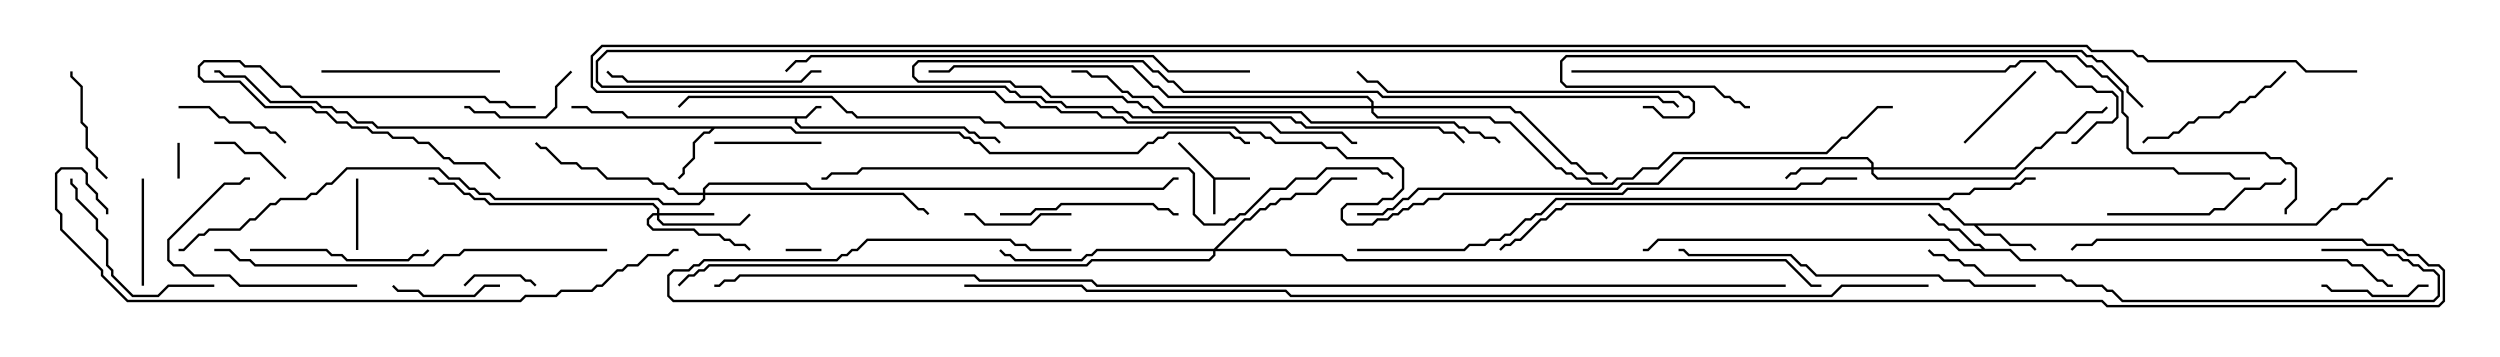 <svg version="1.1" width="105" height="15" xmlns="http://www.w3.org/2000/svg"><path d="M33.836,4.879L34.265,4.45L34.5,4.45L34.5,4.55L34.306,4.55L33.878,4.979L33.479,4.979L33.479,5.122L33.664,5.307L40.521,5.307L40.735,5.521L40.949,5.521L41.164,5.736L41.806,5.736L42.035,5.965L41.965,6.035L41.765,5.836L41.122,5.836L40.908,5.621L40.694,5.621L40.479,5.407L33.622,5.407L33.379,5.164L33.379,4.979L26.336,4.979L26.122,4.764L24.836,4.764L24.622,4.55L24,4.55L24,4.45L24.664,4.45L24.878,4.664L26.164,4.664L26.378,4.879z" stroke="none"/><path d="M51.021,7.45L52.5,7.45L52.5,7.55L51.05,7.55L51.05,9L50.95,9L50.95,7.521L49.465,6.035L49.535,5.965z" stroke="none"/><path d="M33.235,5.307L33.449,5.521L40.306,5.521L40.521,5.736L40.735,5.736L40.949,5.95L41.164,5.95L41.592,6.379L47.765,6.379L48.194,5.95L48.408,5.95L48.622,5.736L48.836,5.736L49.051,5.521L51.664,5.521L51.878,5.736L52.092,5.736L52.306,5.95L52.5,5.95L52.5,6.05L52.265,6.05L52.051,5.836L51.836,5.836L51.622,5.621L49.092,5.621L48.878,5.836L48.664,5.836L48.449,6.05L48.235,6.05L47.806,6.479L41.551,6.479L41.122,6.05L40.908,6.05L40.694,5.836L40.479,5.836L40.265,5.621L33.408,5.621L33.194,5.407L30.021,5.407L29.806,5.621L29.592,5.621L29.193,6.021L29.193,6.664L28.764,7.092L28.764,7.306L28.535,7.535L28.465,7.465L28.664,7.265L28.664,7.051L29.093,6.622L29.093,5.979L29.551,5.521L29.765,5.521L29.879,5.407L15.836,5.407L15.622,5.193L14.979,5.193L14.551,4.764L14.122,4.764L13.908,4.55L13.479,4.55L13.265,4.336L11.336,4.336L10.265,3.264L9.408,3.264L9.194,3.05L9,3.05L9,2.95L9.235,2.95L9.449,3.164L10.306,3.164L11.378,4.236L13.306,4.236L13.521,4.45L13.949,4.45L14.164,4.664L14.592,4.664L15.021,5.093L15.664,5.093L15.878,5.307z" stroke="none"/><path d="M97.265,9.379L97.908,8.736L98.122,8.736L98.336,8.521L98.979,8.521L99.194,8.307L99.408,8.307L100.265,7.45L100.5,7.45L100.5,7.55L100.306,7.55L99.449,8.407L99.235,8.407L99.021,8.621L98.378,8.621L98.164,8.836L97.949,8.836L97.306,9.479L83.049,9.479L83.378,9.807L84.021,9.807L84.449,10.236L85.306,10.236L85.535,10.465L85.465,10.535L85.265,10.336L84.408,10.336L83.979,9.907L83.336,9.907L82.908,9.479L82.479,9.479L81.836,8.836L81.622,8.836L81.408,8.621L65.806,8.621L65.592,8.836L65.378,8.836L64.949,9.264L64.735,9.264L63.878,10.121L63.664,10.121L63.449,10.336L63.235,10.336L63.035,10.535L62.965,10.465L63.194,10.236L63.408,10.236L63.622,10.021L63.836,10.021L64.694,9.164L64.908,9.164L65.336,8.736L65.551,8.736L65.765,8.521L81.449,8.521L81.664,8.736L81.878,8.736L82.521,9.379z" stroke="none"/><path d="M83.378,10.45L84.449,10.45L84.878,10.879L98.592,10.879L98.806,11.093L99.235,11.093L99.878,11.736L100.092,11.736L100.306,11.95L100.5,11.95L100.5,12.05L100.265,12.05L100.051,11.836L99.836,11.836L99.194,11.193L98.765,11.193L98.551,10.979L84.836,10.979L84.408,10.55L82.265,10.55L81.836,10.121L69.664,10.121L69.235,10.55L69,10.55L69,10.45L69.194,10.45L69.622,10.021L81.878,10.021L82.306,10.45L83.236,10.45L83.122,10.336L82.908,10.336L82.265,9.693L81.836,9.693L81.622,9.479L81.408,9.479L80.965,9.035L81.035,8.965L81.449,9.379L81.664,9.379L81.878,9.593L82.306,9.593L82.949,10.236L83.164,10.236z" stroke="none"/><path d="M27.593,8.95L27.593,8.806L27.408,8.621L20.551,8.621L20.336,8.407L19.908,8.407L19.694,8.193L19.479,8.193L19.051,7.764L18.408,7.764L18.194,7.55L18,7.55L18,7.45L18.235,7.45L18.449,7.664L19.092,7.664L19.521,8.093L19.735,8.093L19.949,8.307L20.378,8.307L20.592,8.521L27.449,8.521L27.693,8.765L27.693,8.95L30,8.95L30,9.05L27.693,9.05L27.693,9.194L27.878,9.379L31.051,9.379L31.465,8.965L31.535,9.035L31.092,9.479L27.836,9.479L27.593,9.235L27.593,9.05L27.449,9.05L27.264,9.235L27.264,9.408L27.449,9.593L29.164,9.593L29.378,9.807L30.235,9.807L30.449,10.021L30.664,10.021L30.878,10.236L31.306,10.236L31.535,10.465L31.465,10.535L31.265,10.336L30.836,10.336L30.622,10.121L30.408,10.121L30.194,9.907L29.336,9.907L29.122,9.693L27.408,9.693L27.164,9.449L27.164,9.194L27.408,8.95z" stroke="none"/><path d="M78.593,7.021L78.593,6.878L78.408,6.693L70.735,6.693L69.664,7.764L68.164,7.764L67.949,7.979L59.592,7.979L59.164,8.407L58.949,8.407L58.521,8.836L58.306,8.836L58.092,9.05L57,9.05L57,8.95L58.051,8.95L58.265,8.736L58.479,8.736L58.908,8.307L59.122,8.307L59.551,7.879L67.908,7.879L68.122,7.664L69.622,7.664L70.694,6.593L78.449,6.593L78.693,6.836L78.693,7.021L84.622,7.021L85.479,6.164L85.694,6.164L86.336,5.521L86.765,5.521L87.622,4.664L88.265,4.664L88.465,4.465L88.535,4.535L88.306,4.764L87.664,4.764L86.806,5.621L86.378,5.621L85.735,6.264L85.521,6.264L84.664,7.121L78.693,7.121L78.693,7.265L78.878,7.45L84.622,7.45L85.051,7.021L91.306,7.021L91.521,7.236L93.664,7.236L93.878,7.45L94.5,7.45L94.5,7.55L93.836,7.55L93.622,7.336L91.479,7.336L91.265,7.121L85.092,7.121L84.664,7.55L78.836,7.55L78.593,7.306L78.593,7.121L75.664,7.121L75.449,7.336L75.235,7.336L75.035,7.535L74.965,7.465L75.194,7.236L75.408,7.236L75.622,7.021z" stroke="none"/><path d="M50.979,10.45L52.265,9.164L52.479,9.164L52.908,8.736L53.122,8.736L53.336,8.521L53.551,8.521L53.765,8.307L54.194,8.307L54.408,8.093L55.265,8.093L55.908,7.45L57,7.45L57,7.55L55.949,7.55L55.306,8.193L54.449,8.193L54.235,8.407L53.806,8.407L53.592,8.621L53.378,8.621L53.164,8.836L52.949,8.836L52.521,9.264L52.306,9.264L51.121,10.45L54.021,10.45L54.235,10.664L56.378,10.664L56.592,10.879L75.021,10.879L76.092,11.95L76.5,11.95L76.5,12.05L76.051,12.05L74.979,10.979L56.551,10.979L56.336,10.764L54.194,10.764L53.979,10.55L51.05,10.55L51.05,10.735L50.806,10.979L45.878,10.979L45.664,11.193L29.806,11.193L29.592,11.407L29.378,11.407L29.164,11.621L28.949,11.621L28.535,12.035L28.465,11.965L28.908,11.521L29.122,11.521L29.336,11.307L29.551,11.307L29.765,11.093L45.622,11.093L45.836,10.879L50.765,10.879L50.95,10.694L50.95,10.55L46.092,10.55L45.878,10.764L45.664,10.764L45.449,10.979L42.622,10.979L42.408,10.764L42.194,10.764L41.965,10.535L42.035,10.465L42.235,10.664L42.449,10.664L42.664,10.879L45.408,10.879L45.622,10.664L45.836,10.664L46.051,10.45z" stroke="none"/><path d="M29.521,8.093L29.521,7.908L29.765,7.664L33.878,7.664L34.092,7.879L48.836,7.879L49.265,7.45L49.5,7.45L49.5,7.55L49.306,7.55L48.878,7.979L34.051,7.979L33.836,7.764L29.806,7.764L29.621,7.949L29.621,8.093L37.949,8.093L38.592,8.736L38.806,8.736L39.035,8.965L38.965,9.035L38.765,8.836L38.551,8.836L37.908,8.193L29.621,8.193L29.621,8.378L29.378,8.621L27.836,8.621L27.622,8.407L20.765,8.407L20.551,8.193L20.122,8.193L19.908,7.979L19.694,7.979L19.265,7.55L18.836,7.55L18.408,7.121L14.592,7.121L13.949,7.764L13.735,7.764L13.306,8.193L13.092,8.193L12.878,8.407L11.806,8.407L11.592,8.621L11.378,8.621L10.735,9.264L10.521,9.264L10.092,9.693L8.806,9.693L8.592,9.907L8.378,9.907L7.735,10.55L7.5,10.55L7.5,10.45L7.694,10.45L8.336,9.807L8.551,9.807L8.765,9.593L10.051,9.593L10.479,9.164L10.694,9.164L11.336,8.521L11.551,8.521L11.765,8.307L12.836,8.307L13.051,8.093L13.265,8.093L13.694,7.664L13.908,7.664L14.551,7.021L18.449,7.021L18.878,7.45L19.306,7.45L19.735,7.879L19.949,7.879L20.164,8.093L20.592,8.093L20.806,8.307L27.664,8.307L27.878,8.521L29.336,8.521L29.521,8.336L29.521,8.193L28.479,8.193L28.265,7.979L28.051,7.979L27.836,7.764L27.408,7.764L27.194,7.55L25.479,7.55L25.051,7.121L24.408,7.121L24.194,6.907L23.551,6.907L22.908,6.264L22.694,6.264L22.465,6.035L22.535,5.965L22.735,6.164L22.949,6.164L23.592,6.807L24.235,6.807L24.449,7.021L25.092,7.021L25.521,7.45L27.235,7.45L27.449,7.664L27.878,7.664L28.092,7.879L28.306,7.879L28.521,8.093z" stroke="none"/><path d="M57.593,4.45L57.593,4.306L57.408,4.121L49.051,4.121L48.622,3.693L48.408,3.693L47.551,2.836L40.092,2.836L39.878,3.05L39,3.05L39,2.95L39.836,2.95L40.051,2.736L47.592,2.736L48.449,3.593L48.664,3.593L49.092,4.021L57.449,4.021L57.693,4.265L57.693,4.45L63.449,4.45L63.664,4.664L63.878,4.664L66.021,6.807L66.235,6.807L66.664,7.236L67.306,7.236L67.535,7.465L67.465,7.535L67.265,7.336L66.622,7.336L66.194,6.907L65.979,6.907L63.836,4.764L63.622,4.764L63.408,4.55L57.693,4.55L57.693,4.694L57.878,4.879L62.592,4.879L62.806,5.093L63.449,5.093L65.378,7.021L65.592,7.021L65.806,7.236L66.021,7.236L66.235,7.45L66.664,7.45L66.878,7.664L67.694,7.664L67.908,7.45L68.551,7.45L68.979,7.021L69.622,7.021L70.265,6.379L76.694,6.379L77.336,5.736L77.551,5.736L78.836,4.45L79.5,4.45L79.5,4.55L78.878,4.55L77.592,5.836L77.378,5.836L76.735,6.479L70.306,6.479L69.664,7.121L69.021,7.121L68.592,7.55L67.949,7.55L67.735,7.764L66.836,7.764L66.622,7.55L66.194,7.55L65.979,7.336L65.765,7.336L65.551,7.121L65.336,7.121L63.408,5.193L62.765,5.193L62.551,4.979L57.836,4.979L57.593,4.735L57.593,4.55L48.836,4.55L48.408,4.121L47.551,4.121L47.336,3.907L47.122,3.907L46.479,3.264L45.836,3.264L45.622,3.05L45,3.05L45,2.95L45.664,2.95L45.878,3.164L46.521,3.164L47.164,3.807L47.378,3.807L47.592,4.021L48.449,4.021L48.878,4.45z" stroke="none"/><path d="M33,10.55L33,10.45L34.5,10.45L34.5,10.55z" stroke="none"/><path d="M7.45,6L7.55,6L7.55,7.5L7.45,7.5z" stroke="none"/><path d="M15.05,10.5L14.95,10.5L14.95,7.5L15.05,7.5z" stroke="none"/><path d="M22.535,11.965L22.465,12.035L22.265,11.836L22.051,11.836L21.836,11.621L19.949,11.621L19.535,12.035L19.465,11.965L19.908,11.521L21.878,11.521L22.092,11.736L22.306,11.736z" stroke="none"/><path d="M22.5,4.45L22.5,4.55L21.408,4.55L21.194,4.336L20.551,4.336L20.336,4.121L12.622,4.121L12.194,3.693L11.765,3.693L10.908,2.836L10.265,2.836L10.051,2.621L8.592,2.621L8.407,2.806L8.407,3.194L8.592,3.379L10.092,3.379L11.164,4.45L13.092,4.45L13.306,4.664L13.735,4.664L14.164,5.093L14.592,5.093L14.806,5.307L15.449,5.307L15.664,5.521L16.306,5.521L16.521,5.736L17.378,5.736L17.592,5.95L18.021,5.95L18.664,6.593L18.878,6.593L19.092,6.807L20.378,6.807L21.035,7.465L20.965,7.535L20.336,6.907L19.051,6.907L18.836,6.693L18.622,6.693L17.979,6.05L17.551,6.05L17.336,5.836L16.479,5.836L16.265,5.621L15.622,5.621L15.408,5.407L14.765,5.407L14.551,5.193L14.122,5.193L13.694,4.764L13.265,4.764L13.051,4.55L11.122,4.55L10.051,3.479L8.551,3.479L8.307,3.235L8.307,2.765L8.551,2.521L10.092,2.521L10.306,2.736L10.949,2.736L11.806,3.593L12.235,3.593L12.664,4.021L20.378,4.021L20.592,4.236L21.235,4.236L21.449,4.45z" stroke="none"/><path d="M12.035,7.465L11.965,7.535L10.908,6.479L10.265,6.479L9.836,6.05L9,6.05L9,5.95L9.878,5.95L10.306,6.379L10.949,6.379z" stroke="none"/><path d="M85.465,2.965L85.535,3.035L82.535,6.035L82.465,5.965z" stroke="none"/><path d="M21,11.95L21,12.05L20.378,12.05L19.949,12.479L17.765,12.479L17.551,12.264L16.694,12.264L16.465,12.035L16.535,11.965L16.735,12.164L17.592,12.164L17.806,12.379L19.908,12.379L20.336,11.95z" stroke="none"/><path d="M6.05,12L5.95,12L5.95,7.5L6.05,7.5z" stroke="none"/><path d="M34.5,5.95L34.5,6.05L30,6.05L30,5.95z" stroke="none"/><path d="M40.5,9.05L40.5,8.95L40.949,8.95L41.378,9.379L43.265,9.379L43.694,8.95L45,8.95L45,9.05L43.735,9.05L43.306,9.479L41.336,9.479L40.908,9.05z" stroke="none"/><path d="M102,11.95L102,12.05L101.592,12.05L101.164,12.479L99.622,12.479L99.408,12.264L97.908,12.264L97.694,12.05L97.5,12.05L97.5,11.95L97.735,11.95L97.949,12.164L99.449,12.164L99.664,12.379L101.122,12.379L101.551,11.95z" stroke="none"/><path d="M19.5,4.55L19.5,4.45L19.735,4.45L19.949,4.664L20.806,4.664L21.021,4.879L22.908,4.879L23.307,4.479L23.307,3.622L23.965,2.965L24.035,3.035L23.407,3.664L23.407,4.521L22.949,4.979L20.979,4.979L20.765,4.764L19.908,4.764L19.694,4.55z" stroke="none"/><path d="M4.535,7.465L4.465,7.535L4.021,7.092L4.021,6.664L3.593,6.235L3.593,5.378L3.379,5.164L3.379,3.664L2.95,3.235L2.95,3L3.05,3L3.05,3.194L3.479,3.622L3.479,5.122L3.693,5.336L3.693,6.194L4.121,6.622L4.121,7.051z" stroke="none"/><path d="M7.5,4.55L7.5,4.45L8.806,4.45L9.235,4.879L9.449,4.879L9.664,5.093L10.521,5.093L10.735,5.307L11.164,5.307L11.378,5.521L11.592,5.521L12.035,5.965L11.965,6.035L11.551,5.621L11.336,5.621L11.122,5.407L10.694,5.407L10.479,5.193L9.622,5.193L9.408,4.979L9.194,4.979L8.765,4.55z" stroke="none"/><path d="M15,11.95L15,12.05L10.051,12.05L9.622,11.621L8.122,11.621L7.694,11.193L7.265,11.193L7.021,10.949L7.021,10.051L9.408,7.664L10.051,7.664L10.265,7.45L10.5,7.45L10.5,7.55L10.306,7.55L10.092,7.764L9.449,7.764L7.121,10.092L7.121,10.908L7.306,11.093L7.735,11.093L8.164,11.521L9.664,11.521L10.092,11.95z" stroke="none"/><path d="M95.965,2.965L96.035,3.035L95.378,3.693L95.164,3.693L94.735,4.121L94.521,4.121L94.306,4.336L94.092,4.336L93.664,4.764L93.449,4.764L93.235,4.979L92.378,4.979L92.164,5.193L91.949,5.193L91.521,5.621L91.306,5.621L91.092,5.836L90.235,5.836L90.035,6.035L89.965,5.965L90.194,5.736L91.051,5.736L91.265,5.521L91.479,5.521L91.908,5.093L92.122,5.093L92.336,4.879L93.194,4.879L93.408,4.664L93.622,4.664L94.051,4.236L94.265,4.236L94.479,4.021L94.694,4.021L95.122,3.593L95.336,3.593z" stroke="none"/><path d="M10.5,10.55L10.5,10.45L13.735,10.45L13.949,10.664L14.378,10.664L14.592,10.879L17.122,10.879L17.336,10.664L17.765,10.664L17.965,10.465L18.035,10.535L17.806,10.764L17.378,10.764L17.164,10.979L14.551,10.979L14.336,10.764L13.908,10.764L13.694,10.55z" stroke="none"/><path d="M9,11.95L9,12.05L7.092,12.05L6.664,12.479L5.551,12.479L4.664,11.592L4.664,11.378L4.45,11.164L4.45,10.092L4.021,9.664L4.021,9.235L3.164,8.378L3.164,7.949L2.95,7.735L2.95,7.5L3.05,7.5L3.05,7.694L3.264,7.908L3.264,8.336L4.121,9.194L4.121,9.622L4.55,10.051L4.55,11.122L4.764,11.336L4.764,11.551L5.592,12.379L6.622,12.379L7.051,11.95z" stroke="none"/><path d="M42,9.05L42,8.95L43.265,8.95L43.479,8.736L44.336,8.736L44.551,8.521L48.449,8.521L48.664,8.736L49.092,8.736L49.306,8.95L49.5,8.95L49.5,9.05L49.265,9.05L49.051,8.836L48.622,8.836L48.408,8.621L44.592,8.621L44.378,8.836L43.521,8.836L43.306,9.05z" stroke="none"/><path d="M13.5,3.05L13.5,2.95L21,2.95L21,3.05z" stroke="none"/><path d="M88.5,9.05L88.5,8.95L92.765,8.95L92.979,8.736L93.408,8.736L94.265,7.879L94.908,7.879L95.122,7.664L95.765,7.664L95.965,7.465L96.035,7.535L95.806,7.764L95.164,7.764L94.949,7.979L94.306,7.979L93.449,8.836L93.021,8.836L92.806,9.05z" stroke="none"/><path d="M70.535,4.465L70.465,4.535L70.265,4.336L69.836,4.336L69.622,4.121L58.051,4.121L57.836,3.907L49.694,3.907L49.265,3.479L49.051,3.479L48.622,3.05L48.408,3.05L47.979,2.621L38.592,2.621L38.407,2.806L38.407,3.194L38.592,3.379L42.449,3.379L42.664,3.593L43.735,3.593L44.164,4.021L47.164,4.021L47.378,4.236L47.806,4.236L48.021,4.45L48.235,4.45L48.449,4.664L54.664,4.664L55.092,5.093L61.092,5.093L61.306,5.307L61.521,5.307L61.735,5.521L62.164,5.521L62.378,5.736L62.806,5.736L63.035,5.965L62.965,6.035L62.765,5.836L62.336,5.836L62.122,5.621L61.694,5.621L61.479,5.407L61.265,5.407L61.051,5.193L55.051,5.193L54.622,4.764L48.408,4.764L48.194,4.55L47.979,4.55L47.765,4.336L47.336,4.336L47.122,4.121L44.122,4.121L43.694,3.693L42.622,3.693L42.408,3.479L38.551,3.479L38.307,3.235L38.307,2.765L38.551,2.521L48.021,2.521L48.449,2.95L48.664,2.95L49.092,3.379L49.306,3.379L49.735,3.807L57.878,3.807L58.092,4.021L69.664,4.021L69.878,4.236L70.306,4.236z" stroke="none"/><path d="M34.5,2.95L34.5,3.05L34.092,3.05L33.664,3.479L26.336,3.479L26.122,3.264L25.694,3.264L25.465,3.035L25.535,2.965L25.735,3.164L26.164,3.164L26.378,3.379L33.622,3.379L34.051,2.95z" stroke="none"/><path d="M69,4.55L69,4.45L69.449,4.45L69.878,4.879L70.908,4.879L71.093,4.694L71.093,4.306L70.908,4.121L70.694,4.121L70.479,3.907L58.265,3.907L57.836,3.479L57.408,3.479L56.965,3.035L57.035,2.965L57.449,3.379L57.878,3.379L58.306,3.807L70.521,3.807L70.735,4.021L70.949,4.021L71.193,4.265L71.193,4.735L70.949,4.979L69.836,4.979L69.408,4.55z" stroke="none"/><path d="M85.5,11.95L85.5,12.05L82.908,12.05L82.694,11.836L81.622,11.836L81.408,11.621L76.265,11.621L75.836,11.193L75.622,11.193L75.194,10.764L70.908,10.764L70.694,10.55L70.5,10.55L70.5,10.45L70.735,10.45L70.949,10.664L75.235,10.664L75.664,11.093L75.878,11.093L76.306,11.521L81.449,11.521L81.664,11.736L82.735,11.736L82.949,11.95z" stroke="none"/><path d="M97.5,10.55L97.5,10.45L100.092,10.45L100.306,10.664L100.735,10.664L100.949,10.879L101.164,10.879L101.378,11.093L101.592,11.093L101.806,11.307L102.235,11.307L102.479,11.551L102.479,12.449L102.235,12.693L89.122,12.693L88.694,12.264L88.479,12.264L88.265,12.05L87.194,12.05L86.979,11.836L86.765,11.836L86.551,11.621L83.336,11.621L82.908,11.193L82.479,11.193L82.265,10.979L81.836,10.979L81.622,10.764L81.194,10.764L80.965,10.535L81.035,10.465L81.235,10.664L81.664,10.664L81.878,10.879L82.306,10.879L82.521,11.093L82.949,11.093L83.378,11.521L86.592,11.521L86.806,11.736L87.021,11.736L87.235,11.95L88.306,11.95L88.521,12.164L88.735,12.164L89.164,12.593L102.194,12.593L102.379,12.408L102.379,11.592L102.194,11.407L101.765,11.407L101.551,11.193L101.336,11.193L101.122,10.979L100.908,10.979L100.694,10.764L100.265,10.764L100.051,10.55z" stroke="none"/><path d="M25.5,10.45L25.5,10.55L19.521,10.55L19.306,10.764L18.664,10.764L18.235,11.193L10.694,11.193L10.479,10.979L10.051,10.979L9.622,10.55L9,10.55L9,10.45L9.664,10.45L10.092,10.879L10.521,10.879L10.735,11.093L18.194,11.093L18.622,10.664L19.265,10.664L19.479,10.45z" stroke="none"/><path d="M52.5,2.95L52.5,3.05L49.051,3.05L48.408,2.407L34.092,2.407L33.878,2.621L33.449,2.621L33.035,3.035L32.965,2.965L33.408,2.521L33.836,2.521L34.051,2.307L48.449,2.307L49.092,2.95z" stroke="none"/><path d="M66,3.05L66,2.95L84.194,2.95L84.408,2.736L84.622,2.736L84.836,2.521L85.949,2.521L86.378,2.95L86.592,2.95L87.235,3.593L87.878,3.593L88.092,3.807L88.735,3.807L88.979,4.051L88.979,4.949L88.735,5.193L88.092,5.193L87.235,6.05L87,6.05L87,5.95L87.194,5.95L88.051,5.093L88.694,5.093L88.879,4.908L88.879,4.092L88.694,3.907L88.051,3.907L87.836,3.693L87.194,3.693L86.551,3.05L86.336,3.05L85.908,2.621L84.878,2.621L84.664,2.836L84.449,2.836L84.235,3.05z" stroke="none"/><path d="M73.5,4.45L73.5,4.55L73.265,4.55L73.051,4.336L72.836,4.336L72.622,4.121L72.408,4.121L71.979,3.693L65.765,3.693L65.521,3.449L65.521,2.551L65.765,2.307L87.235,2.307L87.664,2.736L87.878,2.736L88.306,3.164L88.521,3.164L89.193,3.836L89.193,4.694L89.407,4.908L89.407,6.194L89.592,6.379L95.164,6.379L95.378,6.593L95.806,6.593L96.021,6.807L96.235,6.807L96.479,7.051L96.479,8.378L96.05,8.806L96.05,9L95.95,9L95.95,8.765L96.379,8.336L96.379,7.092L96.194,6.907L95.979,6.907L95.765,6.693L95.336,6.693L95.122,6.479L89.551,6.479L89.307,6.235L89.307,4.949L89.093,4.735L89.093,3.878L88.479,3.264L88.265,3.264L87.836,2.836L87.622,2.836L87.194,2.407L65.806,2.407L65.621,2.592L65.621,3.408L65.806,3.593L72.021,3.593L72.449,4.021L72.664,4.021L72.878,4.236L73.092,4.236L73.306,4.45z" stroke="none"/><path d="M58.535,7.465L58.465,7.535L58.265,7.336L58.051,7.336L57.836,7.121L55.735,7.121L55.306,7.55L54.449,7.55L54.021,7.979L53.378,7.979L52.306,9.05L52.092,9.05L51.878,9.264L51.664,9.264L51.449,9.479L50.551,9.479L50.093,9.021L50.093,7.306L49.908,7.121L36.235,7.121L36.021,7.336L34.949,7.336L34.735,7.55L34.5,7.55L34.5,7.45L34.694,7.45L34.908,7.236L35.979,7.236L36.194,7.021L49.949,7.021L50.193,7.265L50.193,8.979L50.592,9.379L51.408,9.379L51.622,9.164L51.836,9.164L52.051,8.95L52.265,8.95L53.336,7.879L53.979,7.879L54.408,7.45L55.265,7.45L55.694,7.021L57.878,7.021L58.092,7.236L58.306,7.236z" stroke="none"/><path d="M4.55,9L4.45,9L4.45,8.806L4.021,8.378L4.021,8.164L3.593,7.735L3.593,7.306L3.408,7.121L2.592,7.121L2.407,7.306L2.407,8.765L2.621,8.979L2.621,9.622L4.336,11.336L4.336,11.551L5.378,12.593L21.836,12.593L22.051,12.379L23.336,12.379L23.551,12.164L24.836,12.164L25.051,11.95L25.265,11.95L25.908,11.307L26.122,11.307L26.336,11.093L26.765,11.093L27.194,10.664L28.051,10.664L28.265,10.45L28.5,10.45L28.5,10.55L28.306,10.55L28.092,10.764L27.235,10.764L26.806,11.193L26.378,11.193L26.164,11.407L25.949,11.407L25.306,12.05L25.092,12.05L24.878,12.264L23.592,12.264L23.378,12.479L22.092,12.479L21.878,12.693L5.336,12.693L4.236,11.592L4.236,11.378L2.521,9.664L2.521,9.021L2.307,8.806L2.307,7.265L2.551,7.021L3.449,7.021L3.693,7.265L3.693,7.694L4.121,8.122L4.121,8.336L4.55,8.765z" stroke="none"/><path d="M90.035,4.465L89.965,4.535L89.307,3.878L89.307,3.664L88.265,2.621L88.051,2.621L87.836,2.407L87.622,2.407L87.408,2.193L25.521,2.193L25.121,2.592L25.121,3.408L25.306,3.593L42.235,3.593L42.449,3.807L42.664,3.807L42.878,4.021L43.735,4.021L43.949,4.236L44.592,4.236L44.806,4.45L46.735,4.45L46.949,4.664L47.378,4.664L47.592,4.879L54.235,4.879L54.449,5.093L54.664,5.093L54.878,5.307L60.449,5.307L60.664,5.521L61.092,5.521L61.535,5.965L61.465,6.035L61.051,5.621L60.622,5.621L60.408,5.407L54.836,5.407L54.622,5.193L54.408,5.193L54.194,4.979L47.551,4.979L47.336,4.764L46.908,4.764L46.694,4.55L44.765,4.55L44.551,4.336L43.908,4.336L43.694,4.121L42.836,4.121L42.622,3.907L42.408,3.907L42.194,3.693L25.265,3.693L25.021,3.449L25.021,2.551L25.479,2.093L87.449,2.093L87.664,2.307L87.878,2.307L88.092,2.521L88.306,2.521L89.407,3.622L89.407,3.836z" stroke="none"/><path d="M57,10.55L57,10.45L61.479,10.45L61.694,10.236L62.336,10.236L62.551,10.021L62.979,10.021L63.194,9.807L63.408,9.807L64.051,9.164L64.265,9.164L64.479,8.95L64.694,8.95L65.336,8.307L81.836,8.307L82.051,8.093L82.694,8.093L82.908,7.879L84.408,7.879L84.622,7.664L84.836,7.664L85.051,7.45L85.5,7.45L85.5,7.55L85.092,7.55L84.878,7.764L84.664,7.764L84.449,7.979L82.949,7.979L82.735,8.193L82.092,8.193L81.878,8.407L65.378,8.407L64.735,9.05L64.521,9.05L64.306,9.264L64.092,9.264L63.449,9.907L63.235,9.907L63.021,10.121L62.592,10.121L62.378,10.336L61.735,10.336L61.521,10.55z" stroke="none"/><path d="M81,11.95L81,12.05L77.378,12.05L76.949,12.479L54.194,12.479L53.979,12.264L45.622,12.264L45.408,12.05L40.5,12.05L40.5,11.95L45.449,11.95L45.664,12.164L54.021,12.164L54.235,12.379L76.908,12.379L77.336,11.95z" stroke="none"/><path d="M45,10.45L45,10.55L43.265,10.55L43.051,10.336L42.622,10.336L42.408,10.121L36.449,10.121L36.021,10.55L35.806,10.55L35.592,10.764L35.378,10.764L35.164,10.979L29.592,10.979L29.378,11.193L29.164,11.193L28.949,11.407L28.306,11.407L28.121,11.592L28.121,12.408L28.306,12.593L88.306,12.593L88.521,12.807L102.408,12.807L102.593,12.622L102.593,11.378L102.408,11.193L101.979,11.193L101.551,10.764L101.122,10.764L100.908,10.55L100.694,10.55L100.479,10.336L99.408,10.336L99.194,10.121L88.092,10.121L87.878,10.336L87.235,10.336L87.035,10.535L86.965,10.465L87.194,10.236L87.836,10.236L88.051,10.021L99.235,10.021L99.449,10.236L100.521,10.236L100.735,10.45L100.949,10.45L101.164,10.664L101.592,10.664L102.021,11.093L102.449,11.093L102.693,11.336L102.693,12.664L102.449,12.907L88.479,12.907L88.265,12.693L28.265,12.693L28.021,12.449L28.021,11.551L28.265,11.307L28.908,11.307L29.122,11.093L29.336,11.093L29.551,10.879L35.122,10.879L35.336,10.664L35.551,10.664L35.765,10.45L35.979,10.45L36.408,10.021L42.449,10.021L42.664,10.236L43.092,10.236L43.306,10.45z" stroke="none"/><path d="M99,2.95L99,3.05L96.836,3.05L96.408,2.621L90.194,2.621L89.979,2.407L89.765,2.407L89.551,2.193L87.836,2.193L87.622,1.979L25.306,1.979L24.907,2.378L24.907,3.622L25.092,3.807L41.806,3.807L42.235,4.236L43.521,4.236L43.735,4.45L44.378,4.45L44.592,4.664L46.092,4.664L46.306,4.879L47.164,4.879L47.378,5.093L53.378,5.093L53.806,5.521L56.378,5.521L56.806,5.95L57,5.95L57,6.05L56.765,6.05L56.336,5.621L53.765,5.621L53.336,5.193L47.336,5.193L47.122,4.979L46.265,4.979L46.051,4.764L44.551,4.764L44.336,4.55L43.694,4.55L43.479,4.336L42.194,4.336L41.765,3.907L25.051,3.907L24.807,3.664L24.807,2.336L25.265,1.879L87.664,1.879L87.878,2.093L89.592,2.093L89.806,2.307L90.021,2.307L90.235,2.521L96.449,2.521L96.878,2.95z" stroke="none"/><path d="M75,11.95L75,12.05L46.051,12.05L45.836,11.836L41.122,11.836L40.908,11.621L31.092,11.621L30.878,11.836L30.449,11.836L30.235,12.05L30,12.05L30,11.95L30.194,11.95L30.408,11.736L30.836,11.736L31.051,11.521L40.949,11.521L41.164,11.736L45.878,11.736L46.092,11.95z" stroke="none"/><path d="M78,7.45L78,7.55L76.735,7.55L76.521,7.764L75.664,7.764L75.449,7.979L68.378,7.979L68.164,8.193L60.664,8.193L60.449,8.407L60.021,8.407L59.806,8.621L59.378,8.621L59.164,8.836L58.949,8.836L58.735,9.05L58.521,9.05L58.306,9.264L57.878,9.264L57.664,9.479L56.551,9.479L56.307,9.235L56.307,8.765L56.551,8.521L57.836,8.521L58.051,8.307L58.479,8.307L58.879,7.908L58.879,7.092L58.479,6.693L56.551,6.693L56.122,6.264L55.694,6.264L55.479,6.05L53.551,6.05L53.336,5.836L53.122,5.836L52.908,5.621L52.051,5.621L51.836,5.407L42.194,5.407L41.979,5.193L41.336,5.193L41.122,4.979L35.979,4.979L35.765,4.764L35.551,4.764L34.908,4.121L28.949,4.121L28.535,4.535L28.465,4.465L28.908,4.021L34.949,4.021L35.592,4.664L35.806,4.664L36.021,4.879L41.164,4.879L41.378,5.093L42.021,5.093L42.235,5.307L51.878,5.307L52.092,5.521L52.949,5.521L53.164,5.736L53.378,5.736L53.592,5.95L55.521,5.95L55.735,6.164L56.164,6.164L56.592,6.593L58.521,6.593L58.979,7.051L58.979,7.949L58.521,8.407L58.092,8.407L57.878,8.621L56.592,8.621L56.407,8.806L56.407,9.194L56.592,9.379L57.622,9.379L57.836,9.164L58.265,9.164L58.479,8.95L58.694,8.95L58.908,8.736L59.122,8.736L59.336,8.521L59.765,8.521L59.979,8.307L60.408,8.307L60.622,8.093L68.122,8.093L68.336,7.879L75.408,7.879L75.622,7.664L76.479,7.664L76.694,7.45z" stroke="none"/></svg>